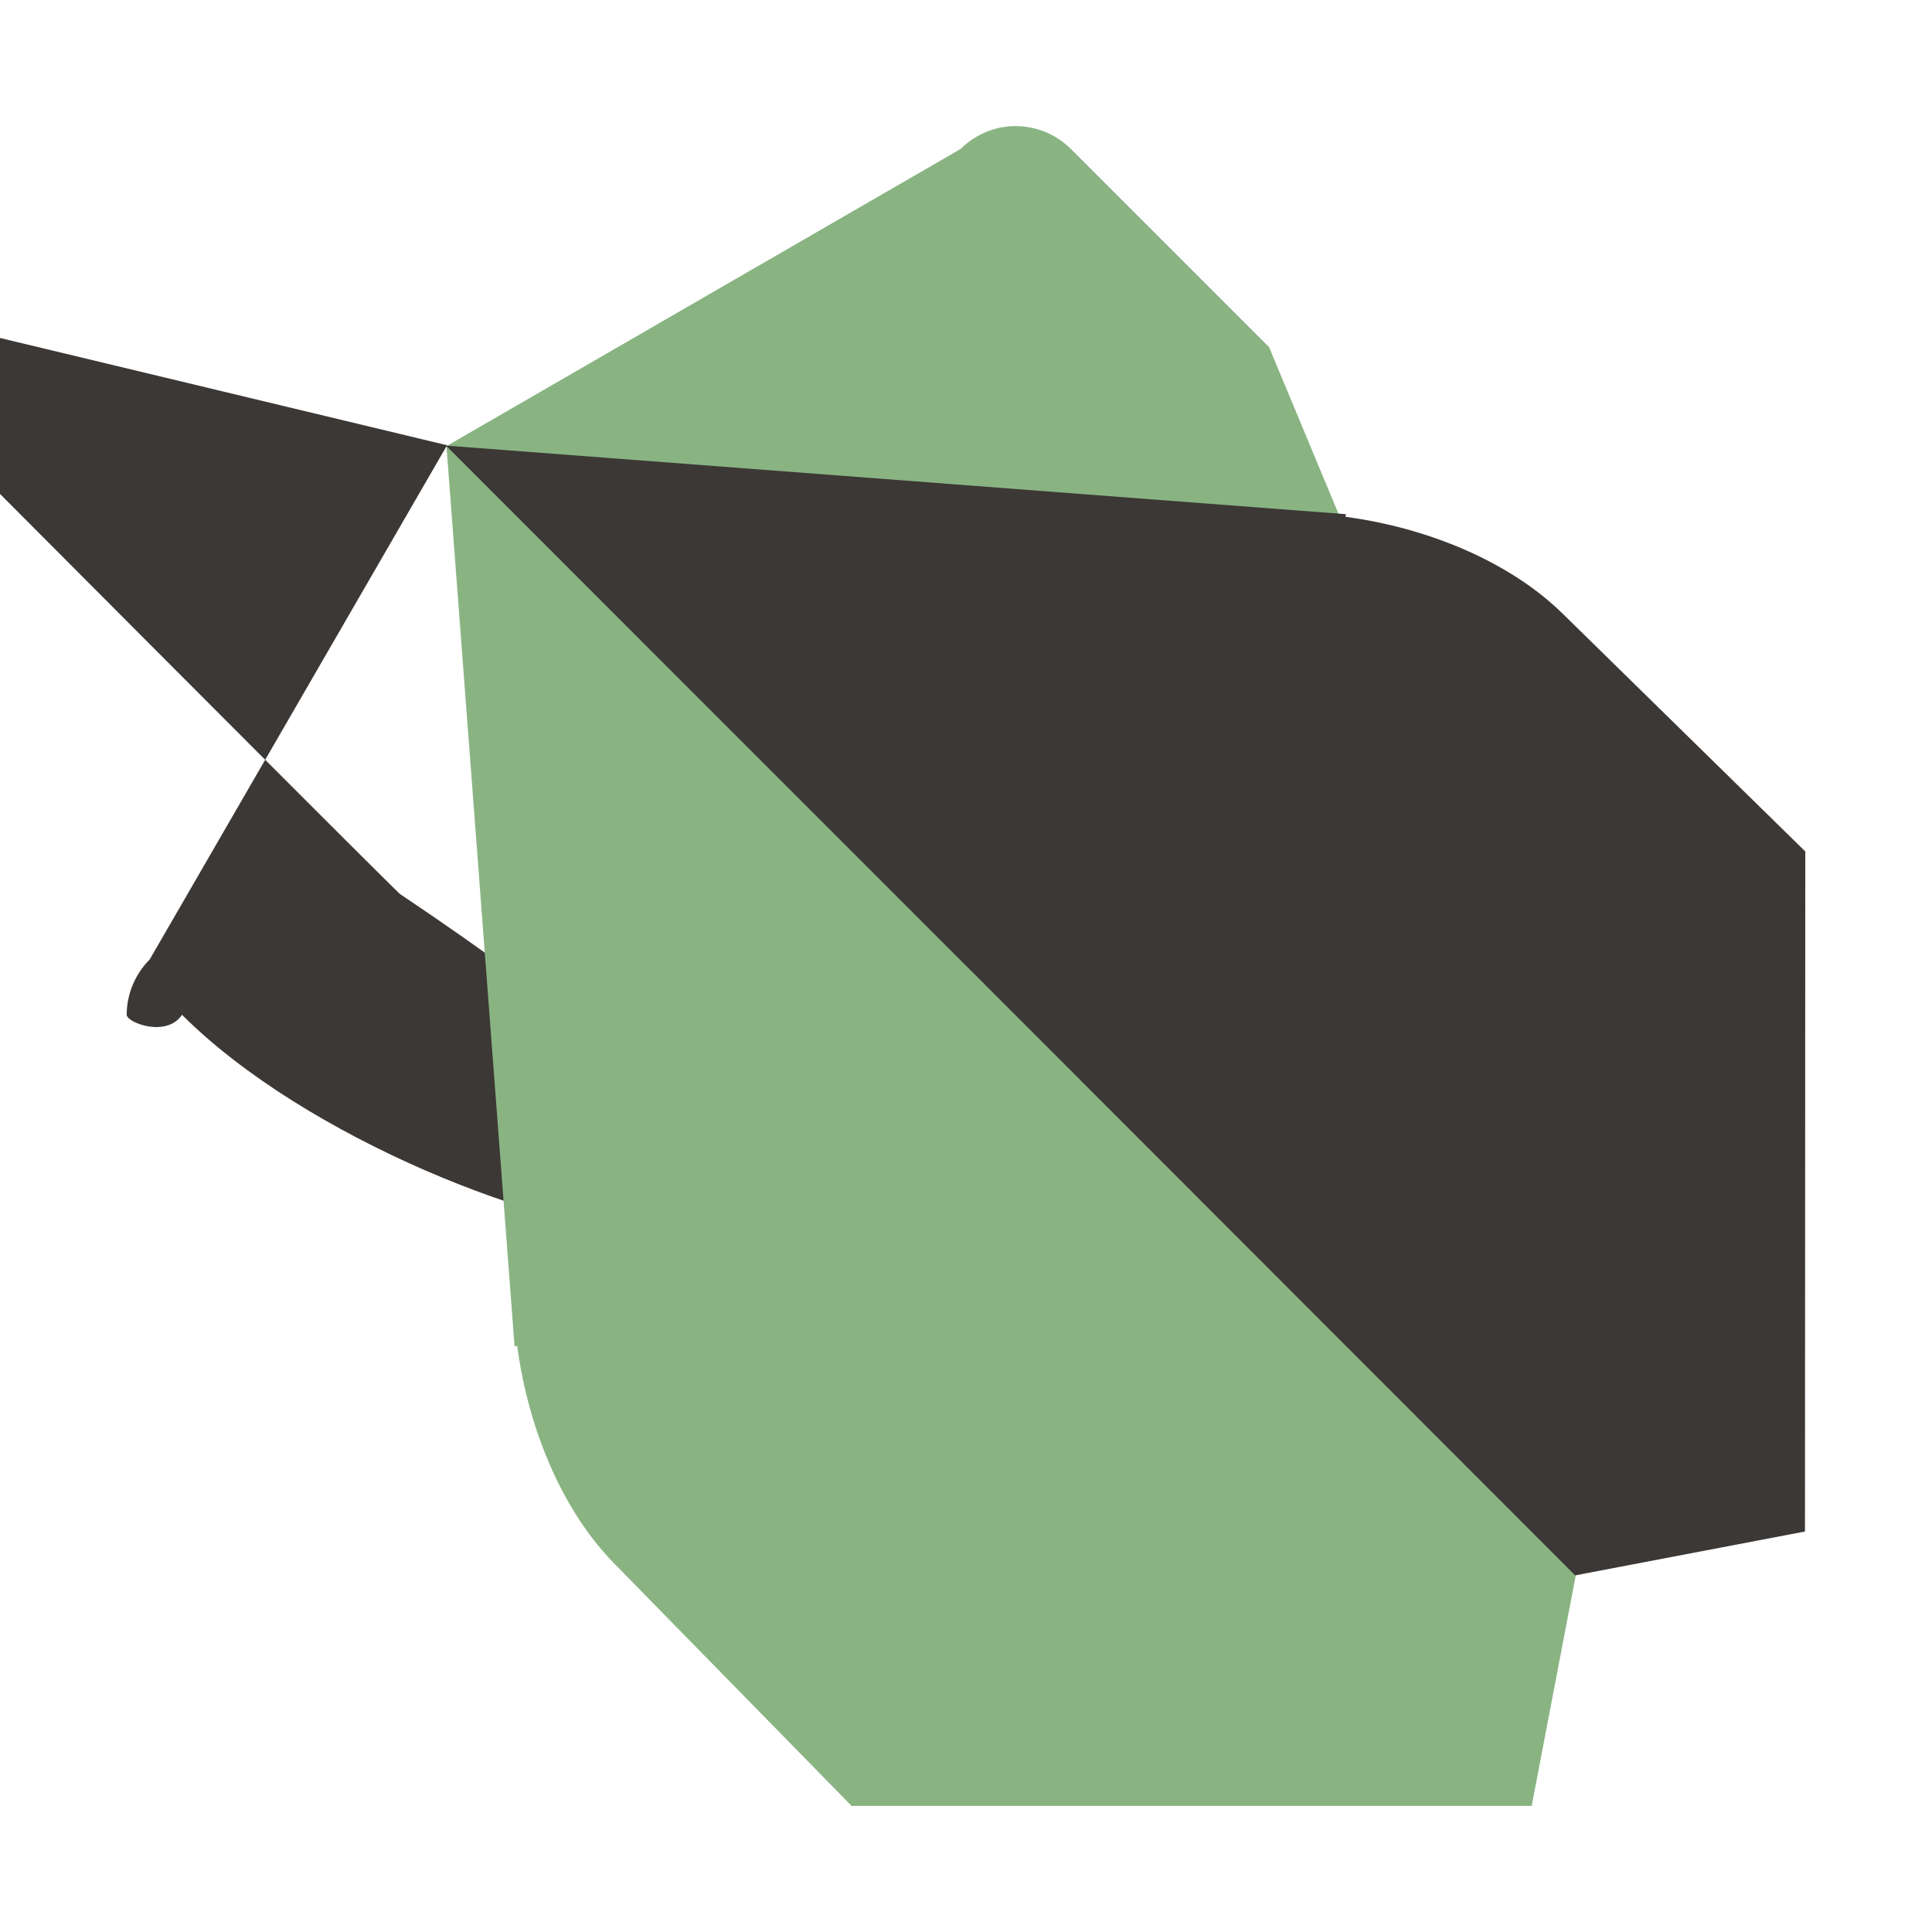 <svg version="1.1" viewBox="0 0 24 24" xmlns="http://www.w3.org/2000/svg">
<title>Dart</title>
<g transform="translate(.132 .181)">
<path d="m12.486 1.385c-.246 0-.492.096-.682.281-.003.003-.006.004-.009.007l-6.388 3.692 6.372 6.372v.005l7.659 7.659 1.46-2.63-5.265-12.64-2.457-2.457c-.191-.191-.44-.288-.689-.288z" fill="#89b482"/>
<path d="m5.422 5.35-3.691 6.382c-.003.003-.004.006-.007.009-.186.19-.282.439-.282.684-4.34e-5.249.097.496.288.687l3.059 3.062 11.963 4.706 2.704-1.503-.073-.073-.019.002-7.5-7.513-.009-1.3e-5-6.434-6.445z" fill="#3c3836"/>
<path d="m5.405 5.354 6.518 6.525.009 7e-6 7.502 7.51 2.856-.545.004-8.448-3.015-2.955c-.66-.647-1.675-1.065-2.695-1.202l.002-.033-11.181-.852z" fill="#3c3836"/>
<path d="m5.413 5.361 6.522 6.522v.009l7.506 7.506-.546 2.855h-8.448l-2.954-3.017c-.647-.661-1.064-1.676-1.2-2.696l-.033.002-.846-11.182z" fill="#89b482"/>
</g>
</svg>
